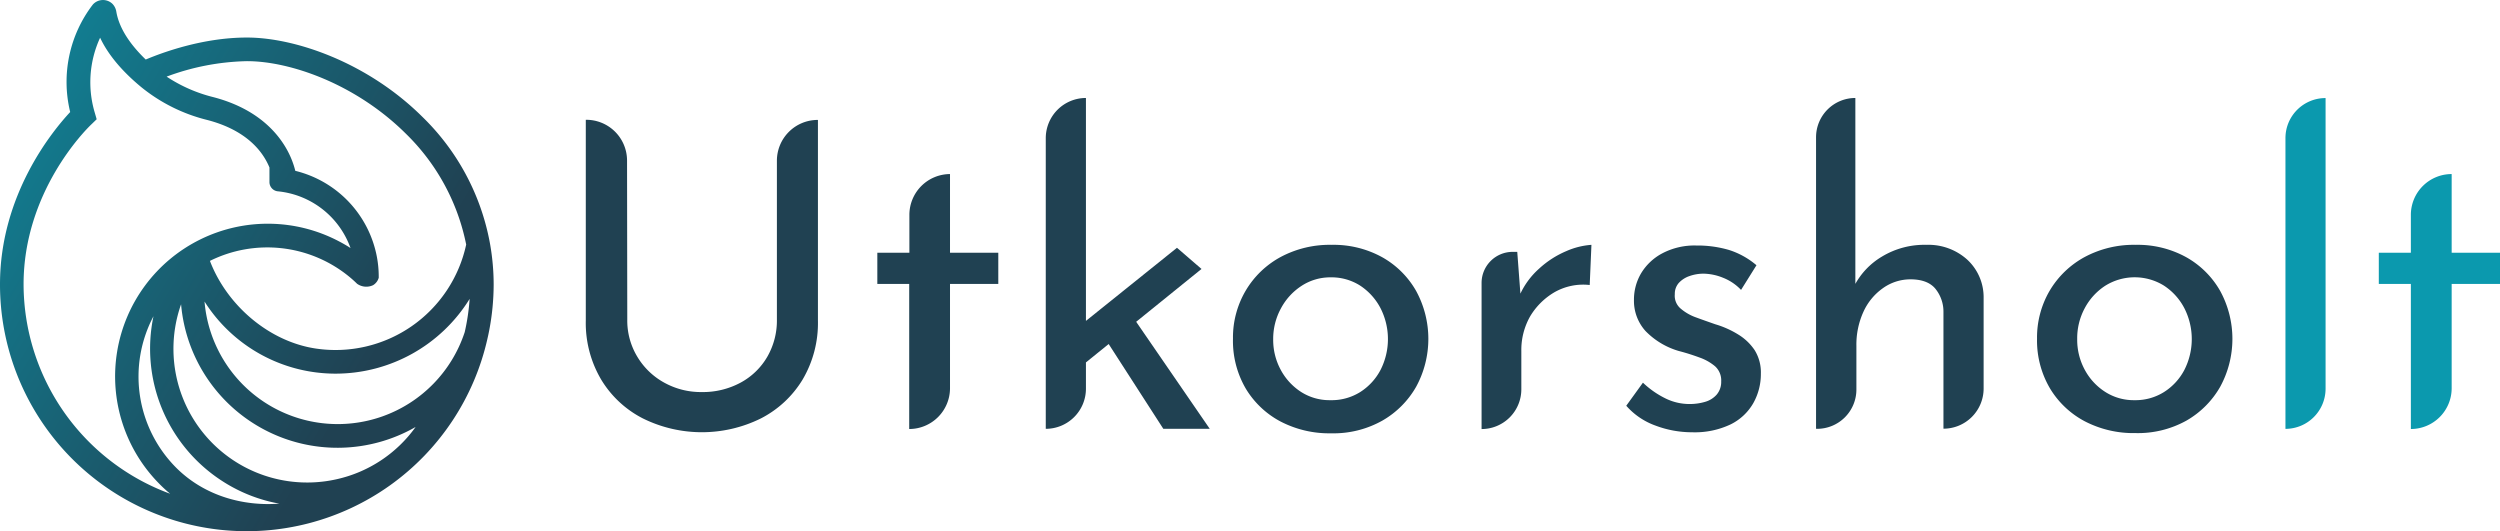 <svg xmlns="http://www.w3.org/2000/svg" xmlns:xlink="http://www.w3.org/1999/xlink" viewBox="0 0 551.39 117.13"><defs><style>.cls-1{fill:url(#linear-gradient);}.cls-2{fill:#204152;}.cls-3{fill:#0b99ae;}</style><linearGradient id="linear-gradient" x1="-36.99" y1="9.17" x2="82.02" y2="79.65" gradientUnits="userSpaceOnUse"><stop offset="0" stop-color="#0b99ae"/><stop offset="1" stop-color="#204152"/></linearGradient></defs><title>Asset 2</title><g id="Layer_2" data-name="Layer 2"><g id="Layer_1-2" data-name="Layer 1"><path class="cls-1" d="M108.12,54c-.07-.39-.14-.78-.22-1.17A51.83,51.83,0,0,0,93.27,25.88C81.08,13.72,65,8.28,54.49,8.28h-.07c-9.69,0-18.62,3.31-22.28,4.85-2.93-2.82-5.79-6.49-6.48-10.52A3.19,3.19,0,0,0,24.83.88,3,3,0,0,0,20.48,1a28,28,0,0,0-5,23.71C11.6,28.87,0,42.93,0,62.71a54.42,54.42,0,0,0,107.53,11.9c.13-.55.24-1.09.35-1.65a54.06,54.06,0,0,0,1-10.25A51.67,51.67,0,0,0,108.12,54ZM54.43,13.49h.06c9.46,0,24,5,35.11,16.08a47,47,0,0,1,13.22,24.37A29.48,29.48,0,0,1,69.63,76.87c-10.2-1.53-19.54-9.42-23.33-19.33a28.48,28.48,0,0,1,30.29,3.14,25.79,25.79,0,0,1,2.17,1.91,3.52,3.52,0,0,0,3.52.31,2.8,2.8,0,0,0,1.25-1.64v-.2a23.4,23.4,0,0,0-.4-4.38,24.13,24.13,0,0,0-18-19C63.78,32.16,59,24.52,47,21.41A33,33,0,0,1,36.75,16.9,53.56,53.56,0,0,1,54.43,13.49ZM5.2,62.71c0-20.23,13.42-33.84,15-35.32l1.12-1.09-.43-1.49A23.46,23.46,0,0,1,22.08,8.32c1.76,3.73,4.82,7.39,9.13,10.94a37.19,37.19,0,0,0,14.46,7.19c8.77,2.27,12.32,7,13.76,10.49h0V40.2a2.05,2.05,0,0,0,1.88,2,19,19,0,0,1,16,12.51c-.8-.52-1.63-1-2.47-1.44a33.67,33.67,0,0,0-39.61,53.53,30.08,30.08,0,0,0,2.3,2.1A49.31,49.31,0,0,1,5.2,62.71Zm33.65,40.44a28.48,28.48,0,0,1-5-33.4,34.73,34.73,0,0,0,15.36,36.47,34.29,34.29,0,0,0,12.4,4.86C53.8,111.68,45.16,109.46,38.85,103.15Zm35.34,2.56a29.49,29.49,0,0,1-34.25-38.6A34.63,34.63,0,0,0,91.67,94.17,29.24,29.24,0,0,1,74.19,105.71ZM102.5,73.24a29.48,29.48,0,0,1-57.39-6.73,34.22,34.22,0,0,0,29,15.9,34.78,34.78,0,0,0,29.47-16.49A47.62,47.62,0,0,1,102.5,73.24Z"/><path class="cls-2" d="M138.35,70.45a15.43,15.43,0,0,0,2.22,8.24,15.73,15.73,0,0,0,5.94,5.71,16.68,16.68,0,0,0,8.25,2.07,17.5,17.5,0,0,0,8.57-2.07,15.07,15.07,0,0,0,5.9-5.71,16,16,0,0,0,2.12-8.24v-35a9,9,0,0,1,9.05-9h0V70.73a24.52,24.52,0,0,1-3.39,13,23,23,0,0,1-9.24,8.58,29.34,29.34,0,0,1-25.93,0,22.88,22.88,0,0,1-9.24-8.58,24.52,24.52,0,0,1-3.4-13V26.42h.1a9,9,0,0,1,9,9Z"/><path class="cls-2" d="M209.53,38.39h0V55.74h10.65v6.88H209.53v23a9,9,0,0,1-9,9h0v-32H193.5V55.74h7.07V47.35A9,9,0,0,1,209.53,38.39Z"/><path class="cls-2" d="M230.65,94.58V30.47a8.86,8.86,0,0,1,8.86-8.86h0V85.72a8.86,8.86,0,0,1-8.86,8.86Zm6.13-12.44-.85-8.49,23.66-19L265,59.32ZM249,68.66l17.82,25.92H256.58L243.09,73.65Z"/><path class="cls-2" d="M271.94,74.69a20.33,20.33,0,0,1,2.79-10.56,20,20,0,0,1,7.73-7.45A22.92,22.92,0,0,1,293.72,54a22.17,22.17,0,0,1,11.13,2.73,19.63,19.63,0,0,1,7.49,7.45,22.07,22.07,0,0,1,0,21.12,20,20,0,0,1-7.49,7.49,22,22,0,0,1-11.22,2.78,23.31,23.31,0,0,1-11.17-2.59,19.68,19.68,0,0,1-7.69-7.26A20.82,20.82,0,0,1,271.94,74.69Zm8.87.09a13.87,13.87,0,0,0,1.69,6.84A13.22,13.22,0,0,0,287,86.47a11.66,11.66,0,0,0,6.41,1.79A11.88,11.88,0,0,0,300,86.47a12.83,12.83,0,0,0,4.47-4.85,15,15,0,0,0,0-13.67A13.31,13.31,0,0,0,300,63a11.74,11.74,0,0,0-6.51-1.83A11.58,11.58,0,0,0,287,63.09a13.45,13.45,0,0,0-4.52,5A14,14,0,0,0,280.81,74.78Z"/><path class="cls-2" d="M334.64,55.55l.85,11.31-.38-1.6a17.2,17.2,0,0,1,4.34-6,20.75,20.75,0,0,1,6-3.87A16.63,16.63,0,0,1,351,54l-.38,8.86a12.79,12.79,0,0,0-7.87,1.65,15.19,15.19,0,0,0-5.26,5.25,15,15,0,0,0-1.95,7.67v8.43a8.77,8.77,0,0,1-8.77,8.77h0V62.41a6.86,6.86,0,0,1,6.86-6.86Z"/><path class="cls-2" d="M373.2,95.34a22.72,22.72,0,0,1-8.06-1.47,15.6,15.6,0,0,1-6.46-4.38l3.68-5.09a19.77,19.77,0,0,0,5.09,3.53,12,12,0,0,0,5.09,1.18,12.12,12.12,0,0,0,3.49-.47,5.34,5.34,0,0,0,2.59-1.6,4.29,4.29,0,0,0,1-2.92,4.19,4.19,0,0,0-1.37-3.35,11,11,0,0,0-3.44-1.93c-1.38-.51-2.89-1-4.52-1.42A16.79,16.79,0,0,1,362.92,73a9.94,9.94,0,0,1-2.54-6.88,11.43,11.43,0,0,1,1.55-5.8,12,12,0,0,1,4.67-4.43,15.23,15.23,0,0,1,7.54-1.74,24.62,24.62,0,0,1,7.26,1,17.5,17.5,0,0,1,6,3.35L384,63.94a11,11,0,0,0-4-2.69,11.88,11.88,0,0,0-4.2-.89,9.21,9.21,0,0,0-3.15.52,5.68,5.68,0,0,0-2.36,1.5,3.59,3.59,0,0,0-.9,2.5A3.69,3.69,0,0,0,370.61,68,10.69,10.69,0,0,0,374.05,70c1.38.51,2.79,1,4.24,1.51a20.71,20.71,0,0,1,5.09,2.27A11.64,11.64,0,0,1,387,77.23a9.28,9.28,0,0,1,1.37,5.19,13.07,13.07,0,0,1-1.65,6.46,11.71,11.71,0,0,1-5,4.71A18.4,18.4,0,0,1,373.2,95.34Z"/><path class="cls-2" d="M400.54,94.58V30.28a8.67,8.67,0,0,1,8.67-8.67h0v43L409,63a16.13,16.13,0,0,1,6.08-6.41A18.08,18.08,0,0,1,424.87,54a12.78,12.78,0,0,1,9,3.25,11.27,11.27,0,0,1,3.63,8.44v20a8.86,8.86,0,0,1-8.86,8.86h0V68.75a8,8,0,0,0-1.84-5.14c-1.17-1.35-3-2-5.42-2a10.42,10.42,0,0,0-6.08,1.94A12.85,12.85,0,0,0,411,68.75a17.43,17.43,0,0,0-1.56,7.54v9.62a8.67,8.67,0,0,1-8.67,8.67Z"/><path class="cls-2" d="M449.28,74.69a20.41,20.41,0,0,1,2.78-10.56,20.1,20.1,0,0,1,7.74-7.45A22.92,22.92,0,0,1,471.06,54a22.17,22.17,0,0,1,11.13,2.73,19.63,19.63,0,0,1,7.49,7.45,22.07,22.07,0,0,1,0,21.12,20,20,0,0,1-7.49,7.49A22,22,0,0,1,471,95.52a23.31,23.31,0,0,1-11.17-2.59,19.68,19.68,0,0,1-7.69-7.26A20.82,20.82,0,0,1,449.28,74.69Zm8.86.09a13.88,13.88,0,0,0,1.7,6.84,13.14,13.14,0,0,0,4.53,4.85,11.66,11.66,0,0,0,6.41,1.79,11.82,11.82,0,0,0,6.5-1.79,12.77,12.77,0,0,0,4.48-4.85,15,15,0,0,0,0-13.67A13.25,13.25,0,0,0,477.28,63a12.25,12.25,0,0,0-13,.05,13.36,13.36,0,0,0-4.52,5A14,14,0,0,0,458.14,74.78Z"/><path class="cls-3" d="M512.92,21.63V85.74a8.87,8.87,0,0,1-8.85,8.85V30.48A8.83,8.83,0,0,1,512.92,21.63Z"/><path class="cls-3" d="M540.73,38.39h0V55.74h10.66v6.88H540.73v23a9,9,0,0,1-9,9h0v-32h-7.07V55.74h7.07V47.35A9,9,0,0,1,540.73,38.39Z"/></g></g></svg>